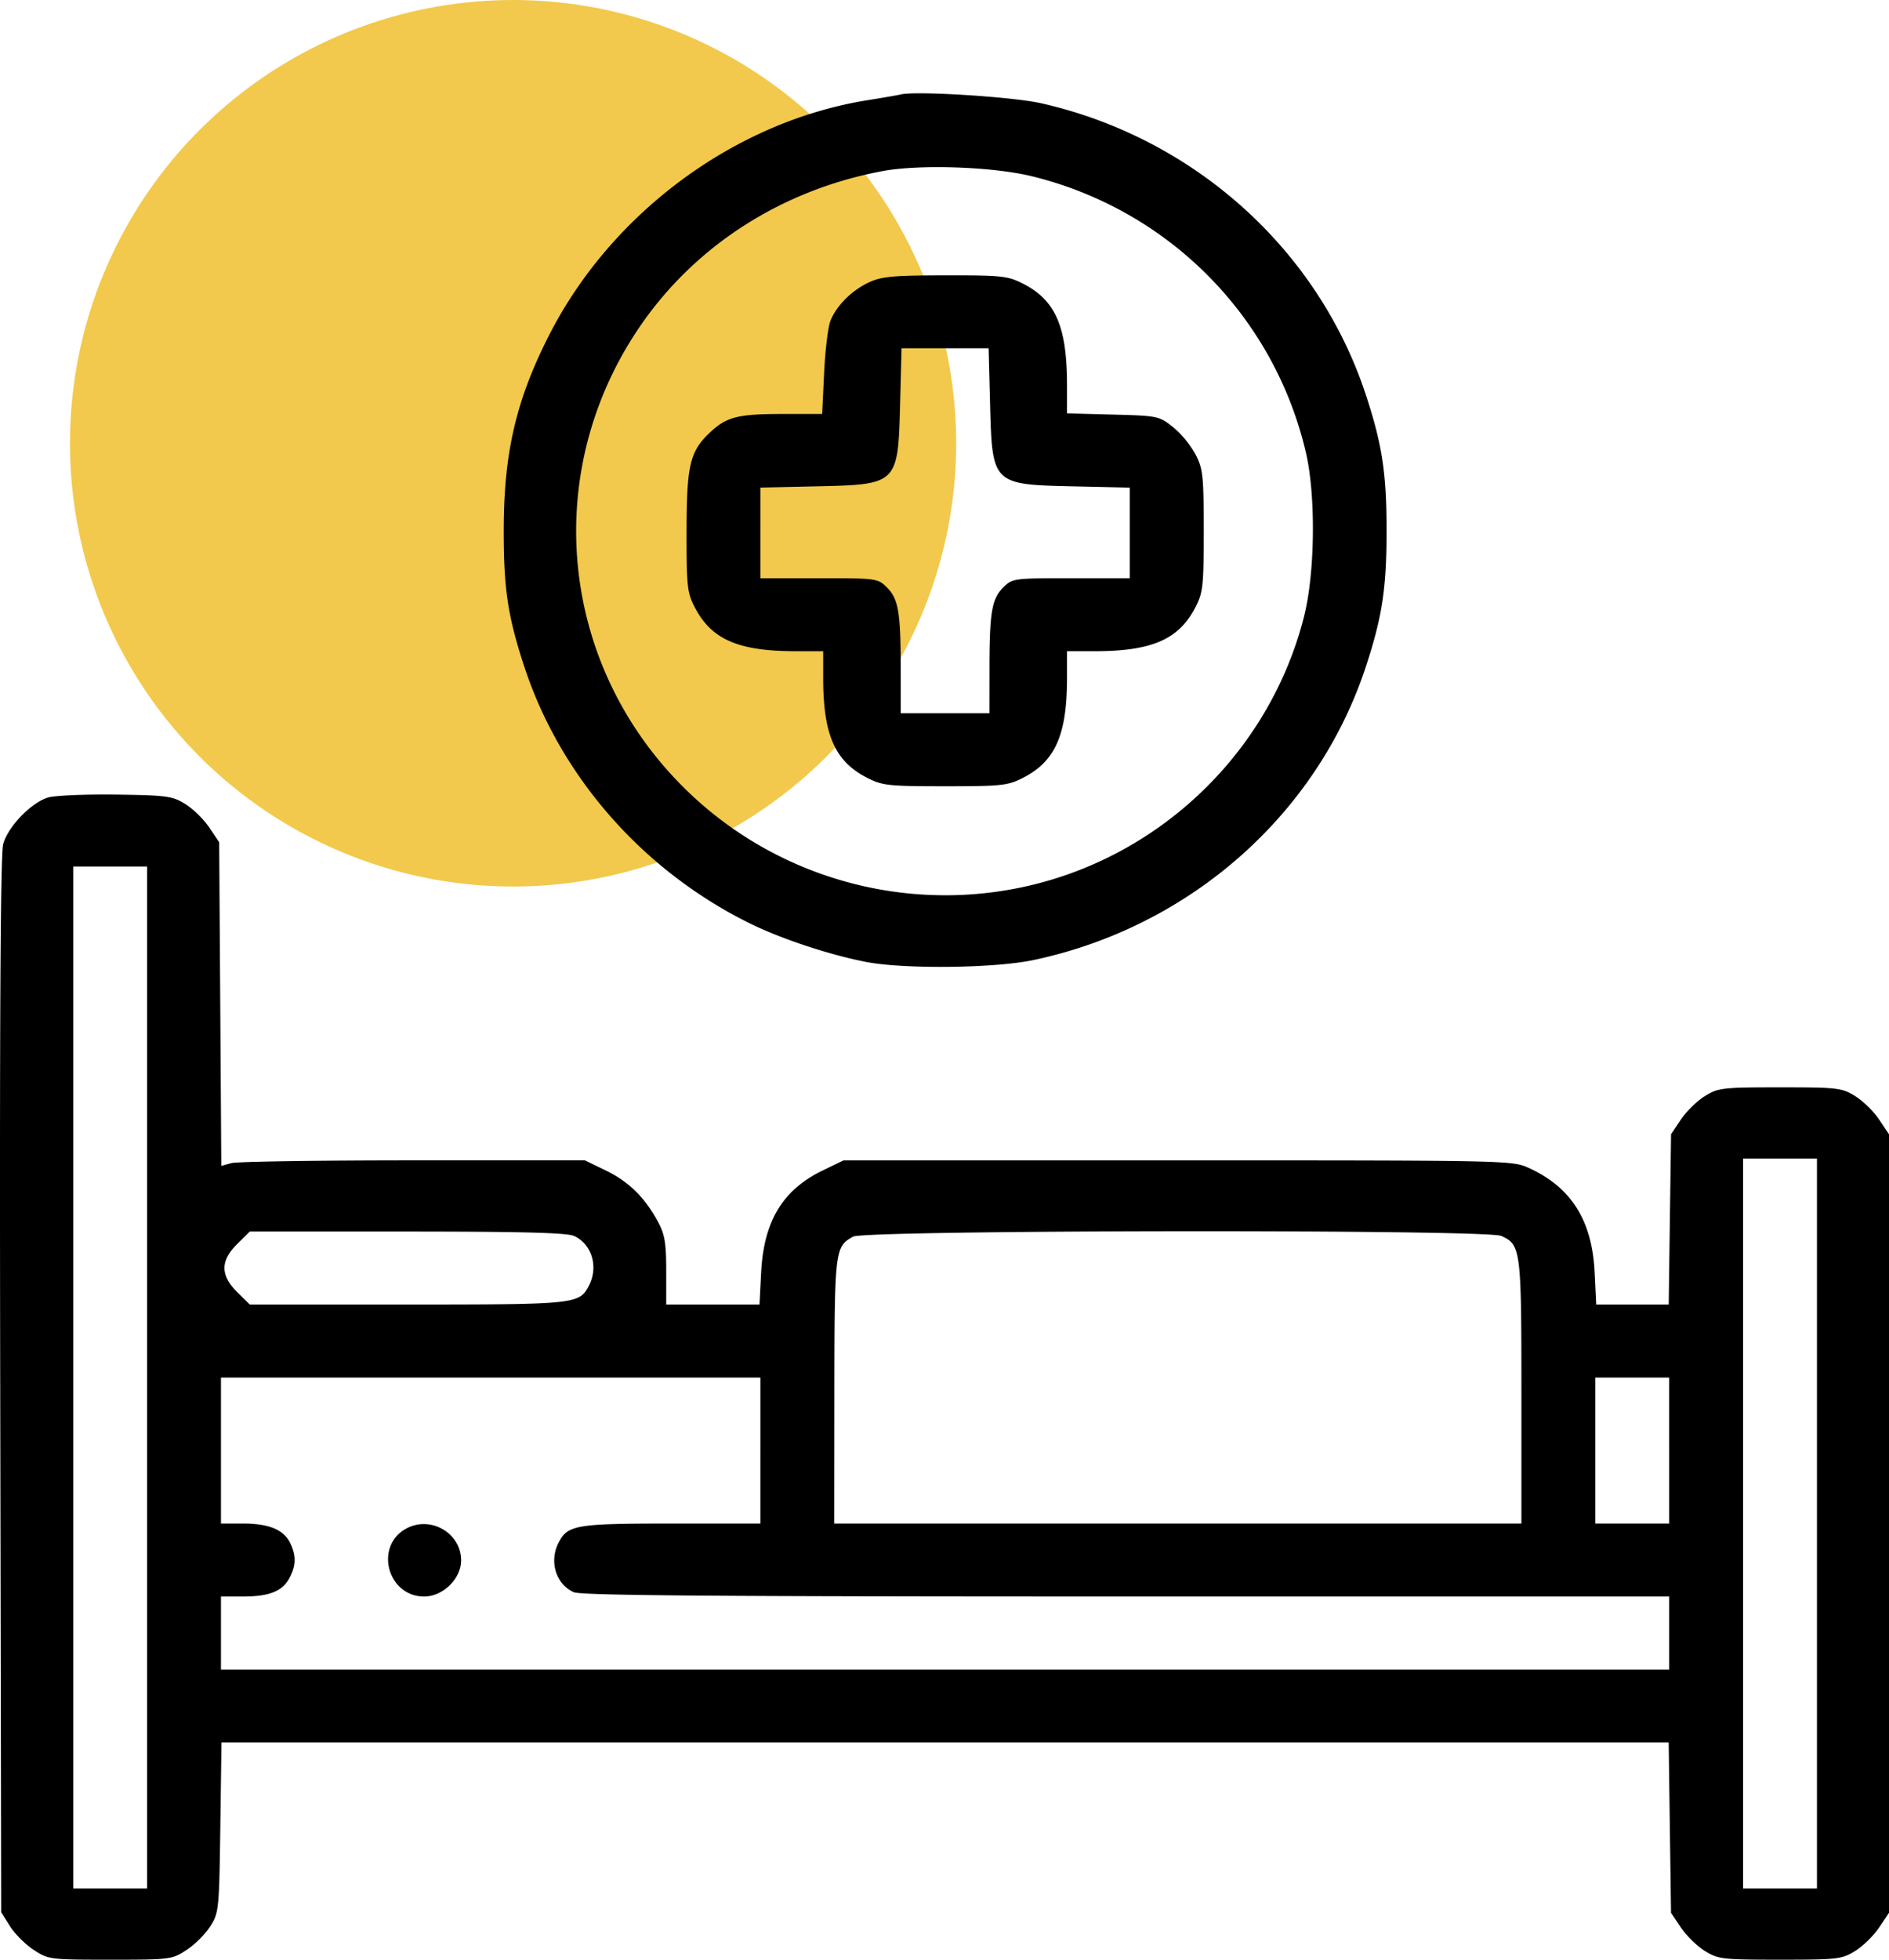 <svg width="81" height="84" fill="none" xmlns="http://www.w3.org/2000/svg"><circle cx="22" cy="19" r="19" fill="#F2C94C"/><path fill-rule="evenodd" clip-rule="evenodd" d="M38.624 4.048c-.13.032-.772.143-1.425.247-5.679.908-10.99 4.83-13.661 10.086-1.405 2.764-1.93 5.012-1.938 8.291-.006 2.55.17 3.734.878 5.891 1.543 4.706 5.06 8.723 9.627 10.994 1.343.668 3.42 1.36 5.015 1.672 1.636.32 5.526.278 7.207-.08 6.708-1.422 12.166-6.245 14.245-12.586.698-2.127.884-3.348.884-5.812 0-2.464-.186-3.685-.884-5.813-2.048-6.246-7.375-11.032-13.928-12.512-1.228-.277-5.357-.536-6.02-.378zm5.624 3.507c5.855 1.437 10.379 5.994 11.746 11.832.433 1.846.397 5.16-.075 7.03-1.126 4.465-4.204 8.257-8.375 10.322-6.05 2.993-13.378 1.804-18.194-2.952-5.313-5.246-6.164-13.354-2.055-19.578 2.368-3.588 6.14-6.048 10.54-6.874 1.6-.3 4.732-.192 6.413.22zm-6.97 4.541c-.745.34-1.41 1.001-1.67 1.659-.103.258-.224 1.261-.27 2.23l-.084 1.76h-1.71c-1.876 0-2.375.122-3.058.753-.902.831-1.042 1.403-1.046 4.259-.003 2.378.025 2.643.353 3.276.714 1.38 1.869 1.88 4.338 1.88h1.167v1.153c0 2.438.507 3.58 1.904 4.284.64.323.913.352 3.323.352 2.411 0 2.683-.029 3.324-.352 1.397-.705 1.904-1.846 1.904-4.284v-1.152h1.167c2.469 0 3.624-.501 4.338-1.881.327-.633.356-.901.356-3.282 0-2.381-.029-2.65-.356-3.283a4.272 4.272 0 00-.965-1.167c-.594-.467-.654-.48-2.574-.53l-1.966-.052V16.5c0-2.507-.495-3.639-1.904-4.35-.641-.323-.91-.351-3.318-.348-2.211.003-2.718.048-3.253.293zm5.176 5.218c.09 3.445.1 3.456 3.576 3.533l2.416.054v3.884h-2.513c-2.471 0-2.52.006-2.91.392-.495.488-.593 1.062-.595 3.48l-.002 1.916h-3.802l-.001-1.916c-.002-2.418-.1-2.992-.595-3.48-.39-.386-.44-.392-2.91-.392h-2.513V20.9l2.416-.054c3.475-.078 3.486-.088 3.575-3.533l.062-2.386h3.734l.062 2.386zm-40.39 16.87c-.727.217-1.724 1.25-1.928 1.998-.117.429-.156 7.582-.127 23.202l.042 22.582.376.597c.206.329.665.787 1.018 1.017.632.413.683.42 3.279.42 2.595 0 2.647-.007 3.28-.42.352-.23.81-.688 1.017-1.017.363-.576.378-.721.426-4.234l.05-3.638h62.056l.05 3.65.05 3.649.426.634c.233.348.697.8 1.03 1.005.572.351.742.371 3.218.371 2.475 0 2.646-.02 3.218-.371.333-.204.796-.657 1.03-1.006L81 81.99V48.62l-.425-.634c-.234-.349-.697-.802-1.03-1.006-.572-.351-.743-.371-3.218-.371-2.476 0-2.646.02-3.219.371-.332.204-.796.657-1.03 1.005l-.424.634-.05 3.65-.05 3.649h-3.109l-.067-1.382c-.108-2.22-1.002-3.64-2.815-4.469-.716-.327-.815-.329-15.058-.329H36.17l-.9.437c-1.713.83-2.521 2.173-2.633 4.374l-.07 1.369h-4V54.47c0-1.203-.061-1.56-.358-2.108-.56-1.036-1.252-1.715-2.228-2.188l-.9-.437h-7.366c-4.052 0-7.56.053-7.796.119l-.43.118-.045-6.935-.046-6.936-.425-.634c-.234-.349-.697-.801-1.03-1.006-.558-.343-.785-.373-2.98-.403-1.307-.017-2.611.038-2.898.124zm4.244 24.863v21.902H3.14V37.144h3.168v21.903zm71.603 6.258v15.644h-3.168V49.66h3.168v15.645zm-53.302-12.33c.771.348 1.065 1.328.641 2.138-.414.79-.554.805-7.797.805h-6.741l-.539-.532c-.73-.722-.73-1.344 0-2.065l.539-.532h6.74c4.89 0 6.856.051 7.157.187zm39.762 0c.842.38.867.572.867 6.69v5.64H35.773l.005-5.672c.007-6.062.023-6.198.805-6.626.526-.288 27.15-.318 27.788-.031zm-31.766 9.2v3.13H28.81c-4.1 0-4.46.06-4.85.804-.425.81-.13 1.79.64 2.138.316.142 5.984.186 23.695.186h23.28v3.129h-62.1v-3.129h.943c1.133 0 1.697-.227 2-.805.275-.525.285-.928.036-1.467-.268-.583-.914-.856-2.02-.856h-.959v-6.258h23.13v3.129zm38.97 0v3.13h-3.169v-6.258h3.168v3.129zm-54.16 3.348c-1.374.752-.8 2.91.774 2.91.803 0 1.584-.764 1.584-1.549 0-1.174-1.314-1.933-2.359-1.361z" fill="#000"/></svg>